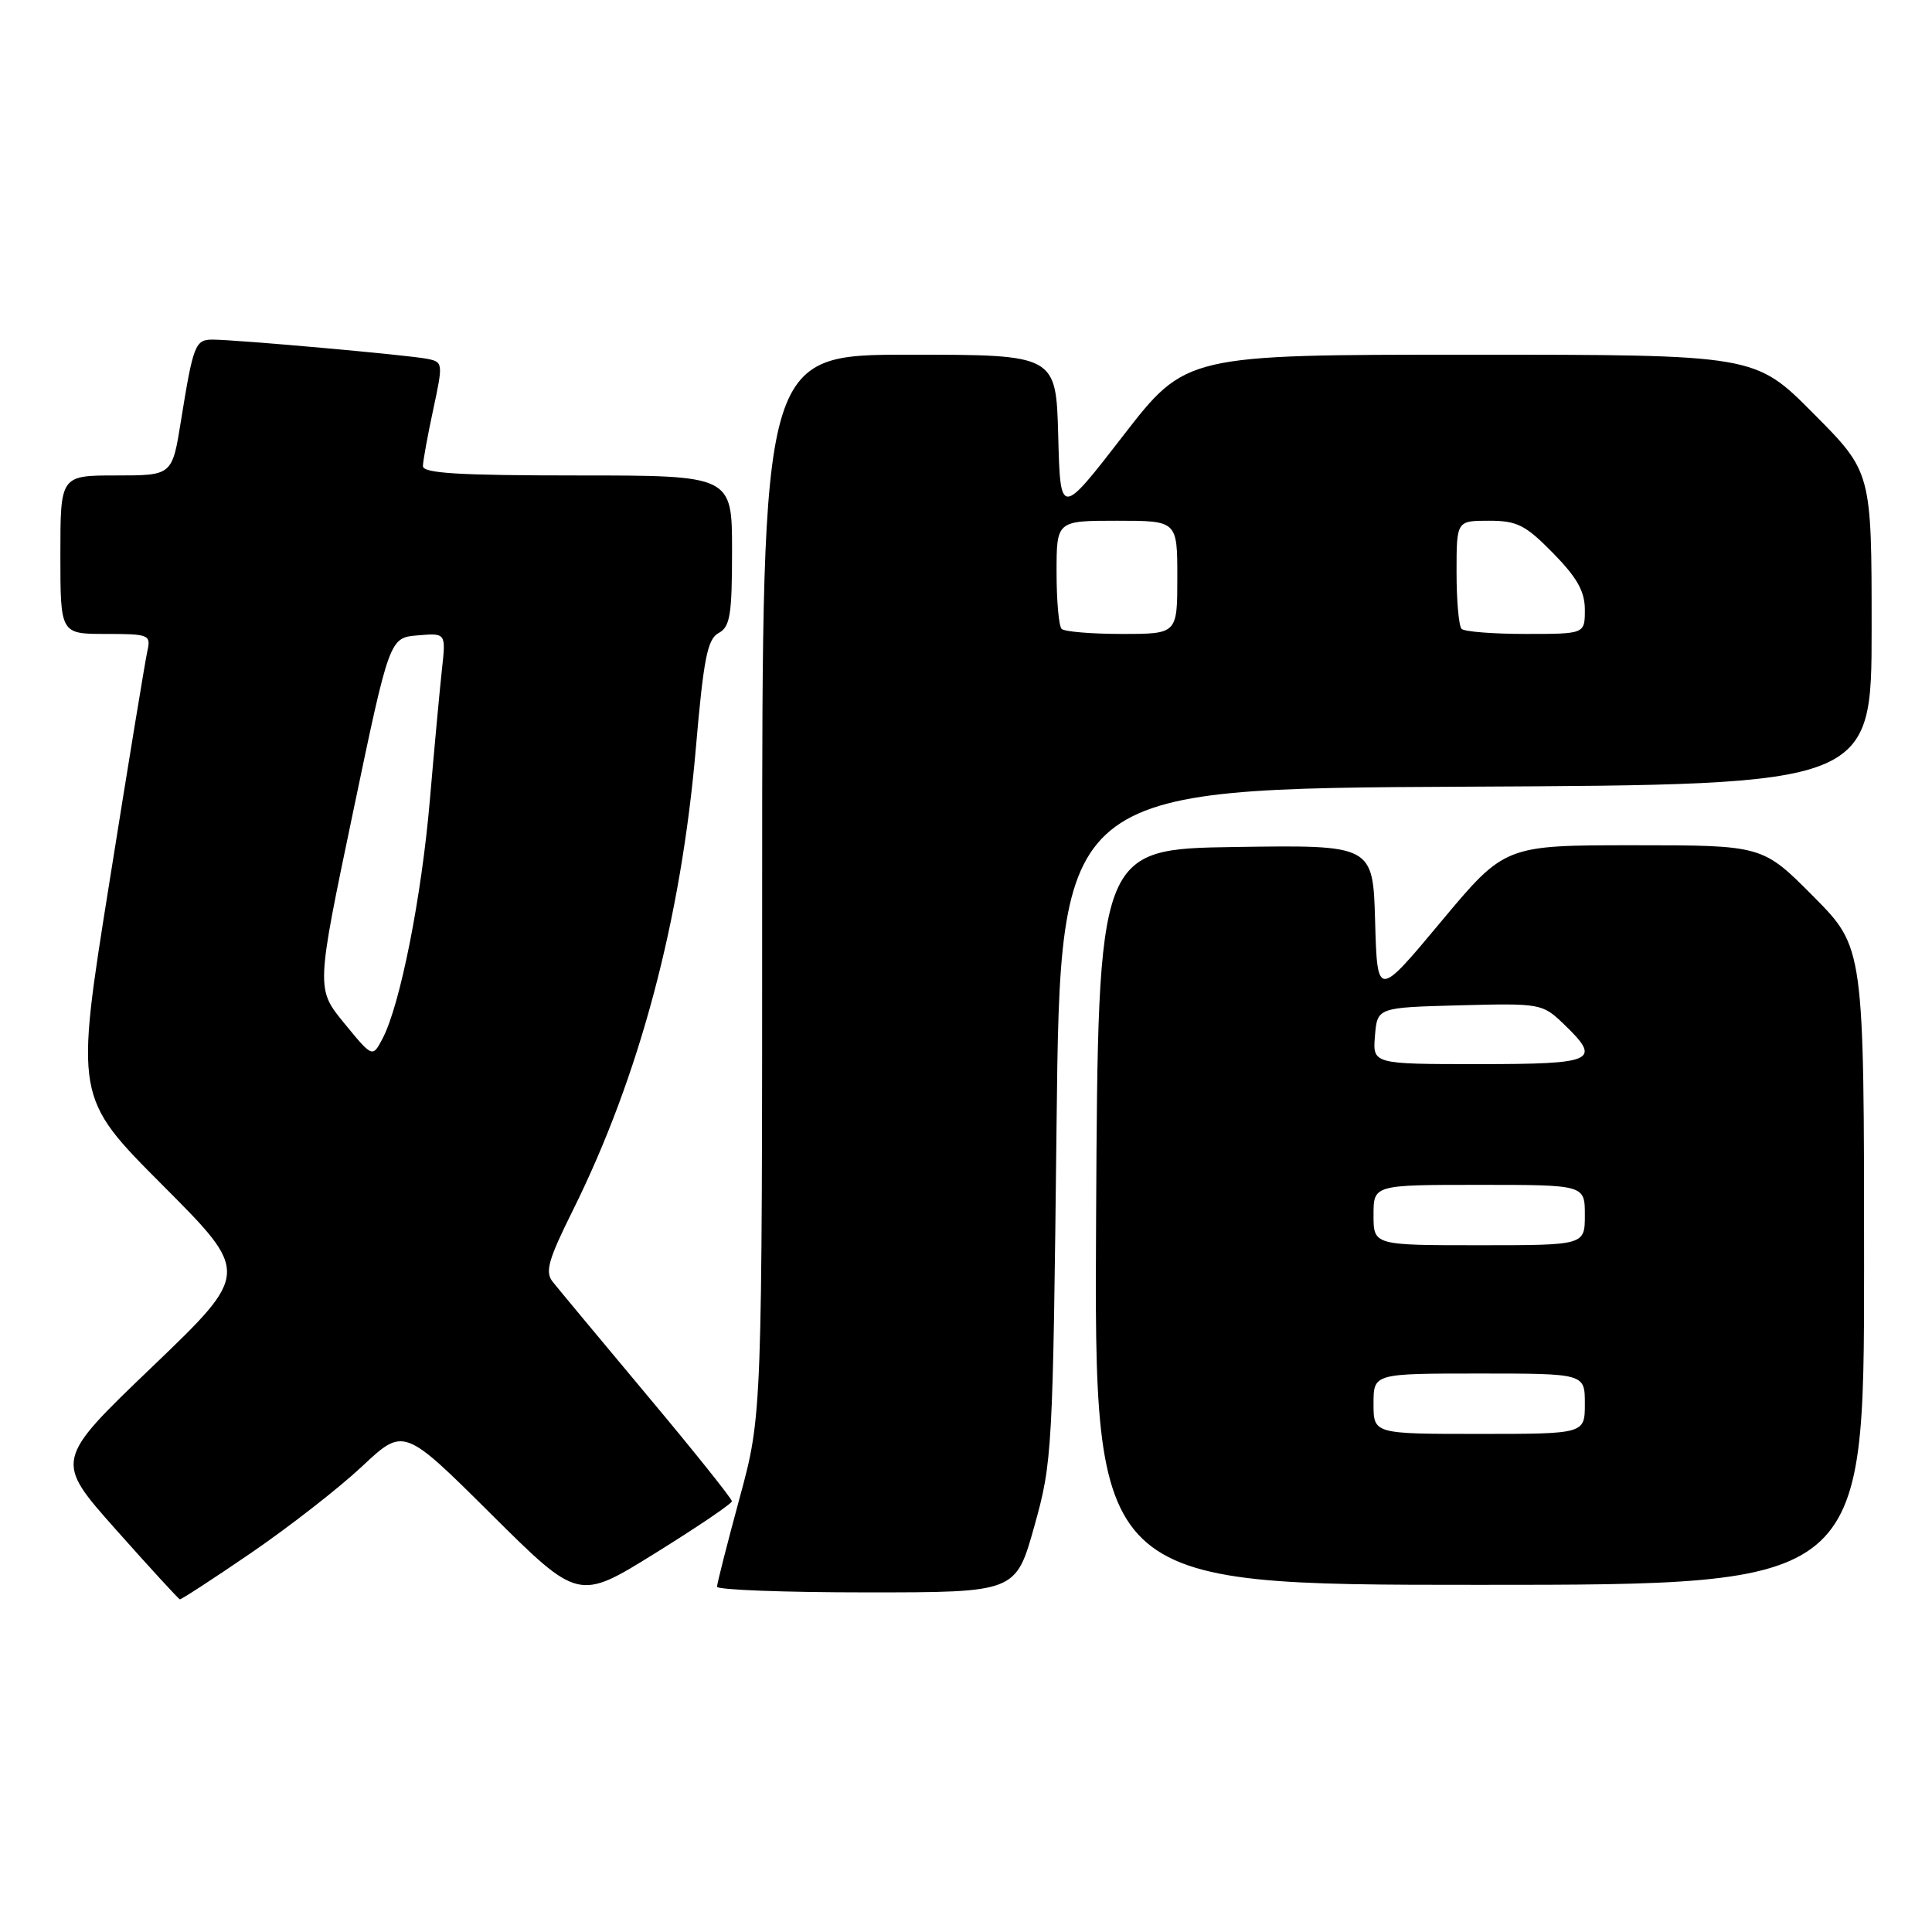 <?xml version="1.0" encoding="UTF-8" standalone="no"?>
<!DOCTYPE svg PUBLIC "-//W3C//DTD SVG 1.1//EN" "http://www.w3.org/Graphics/SVG/1.1/DTD/svg11.dtd" >
<svg xmlns="http://www.w3.org/2000/svg" xmlns:xlink="http://www.w3.org/1999/xlink" version="1.1" viewBox="0 0 256 256">
 <g >
 <path fill="currentColor"
d=" M 33.30 205.75 C 38.32 202.31 44.92 197.17 47.97 194.31 C 53.50 189.12 53.50 189.12 65.07 200.62 C 76.65 212.12 76.65 212.12 86.81 205.81 C 92.40 202.34 96.98 199.24 96.98 198.92 C 96.99 198.60 91.94 192.28 85.75 184.89 C 79.56 177.49 73.93 170.72 73.24 169.85 C 72.19 168.54 72.64 166.95 75.90 160.39 C 84.73 142.61 90.23 121.97 92.20 99.18 C 93.23 87.24 93.74 84.68 95.22 83.88 C 96.74 83.07 97.00 81.50 97.00 72.96 C 97.00 63.00 97.00 63.00 76.50 63.00 C 60.75 63.00 56.01 62.71 56.04 61.75 C 56.05 61.06 56.67 57.68 57.41 54.24 C 58.72 48.13 58.70 47.97 56.63 47.55 C 54.20 47.05 31.23 45.00 28.16 45.00 C 25.87 45.00 25.60 45.69 23.98 55.75 C 22.82 63.00 22.82 63.00 15.41 63.00 C 8.00 63.00 8.00 63.00 8.00 73.50 C 8.00 84.00 8.00 84.00 14.02 84.00 C 19.74 84.00 20.01 84.11 19.53 86.25 C 19.25 87.49 16.98 101.31 14.49 116.96 C 9.94 145.41 9.94 145.41 21.54 157.04 C 33.14 168.67 33.14 168.67 20.18 181.10 C 7.22 193.52 7.22 193.52 15.36 202.68 C 19.84 207.72 23.65 211.87 23.83 211.92 C 24.01 211.96 28.27 209.19 33.30 205.75 Z  M 137.05 202.25 C 139.44 193.72 139.51 192.41 140.00 149.00 C 140.50 104.50 140.50 104.50 194.25 104.24 C 248.00 103.98 248.00 103.98 248.00 83.26 C 248.00 62.54 248.00 62.54 240.27 54.77 C 232.55 47.00 232.55 47.00 194.84 47.00 C 157.13 47.00 157.13 47.00 148.82 57.74 C 140.50 68.49 140.50 68.49 140.22 57.74 C 139.93 47.00 139.93 47.00 120.47 47.00 C 101.00 47.00 101.00 47.00 100.99 117.25 C 100.99 187.50 100.99 187.50 98.00 198.50 C 96.36 204.55 95.01 209.84 95.01 210.25 C 95.00 210.66 103.91 211.00 114.80 211.00 C 134.60 211.00 134.60 211.00 137.05 202.25 Z  M 247.00 167.78 C 247.00 125.55 247.00 125.55 240.28 118.78 C 233.55 112.00 233.55 112.00 216.48 112.00 C 199.40 112.00 199.40 112.00 190.95 122.12 C 182.50 132.25 182.50 132.25 182.21 122.10 C 181.93 111.96 181.93 111.96 163.71 112.23 C 145.50 112.50 145.50 112.50 145.24 161.25 C 144.98 210.00 144.98 210.00 195.99 210.00 C 247.00 210.00 247.00 210.00 247.00 167.78 Z  M 45.62 135.59 C 41.88 131.02 41.88 131.02 46.75 107.76 C 51.61 84.50 51.61 84.50 55.35 84.19 C 59.09 83.87 59.09 83.87 58.56 88.69 C 58.27 91.33 57.55 99.12 56.96 106.00 C 55.86 118.86 53.03 133.16 50.69 137.62 C 49.36 140.15 49.36 140.15 45.62 135.59 Z  M 140.67 83.33 C 140.30 82.97 140.00 79.59 140.00 75.83 C 140.00 69.00 140.00 69.00 148.00 69.00 C 156.00 69.00 156.00 69.00 156.00 76.50 C 156.00 84.00 156.00 84.00 148.67 84.00 C 144.63 84.00 141.03 83.70 140.67 83.33 Z  M 193.67 83.33 C 193.30 82.97 193.00 79.59 193.00 75.83 C 193.00 69.00 193.00 69.00 197.29 69.00 C 201.03 69.00 202.13 69.56 205.79 73.29 C 208.97 76.53 210.00 78.36 210.00 80.79 C 210.00 84.00 210.00 84.00 202.17 84.00 C 197.86 84.00 194.03 83.70 193.67 83.33 Z  M 182.00 186.00 C 182.00 182.00 182.00 182.00 196.00 182.00 C 210.00 182.00 210.00 182.00 210.00 186.00 C 210.00 190.00 210.00 190.00 196.00 190.00 C 182.00 190.00 182.00 190.00 182.00 186.00 Z  M 182.00 161.00 C 182.00 157.00 182.00 157.00 196.00 157.00 C 210.00 157.00 210.00 157.00 210.00 161.00 C 210.00 165.00 210.00 165.00 196.00 165.00 C 182.00 165.00 182.00 165.00 182.00 161.00 Z  M 182.19 137.25 C 182.50 133.50 182.50 133.50 193.41 133.21 C 204.09 132.93 204.37 132.98 207.16 135.65 C 212.30 140.58 211.42 141.00 195.94 141.00 C 181.88 141.00 181.88 141.00 182.19 137.25 Z "/>
</g>
</svg>